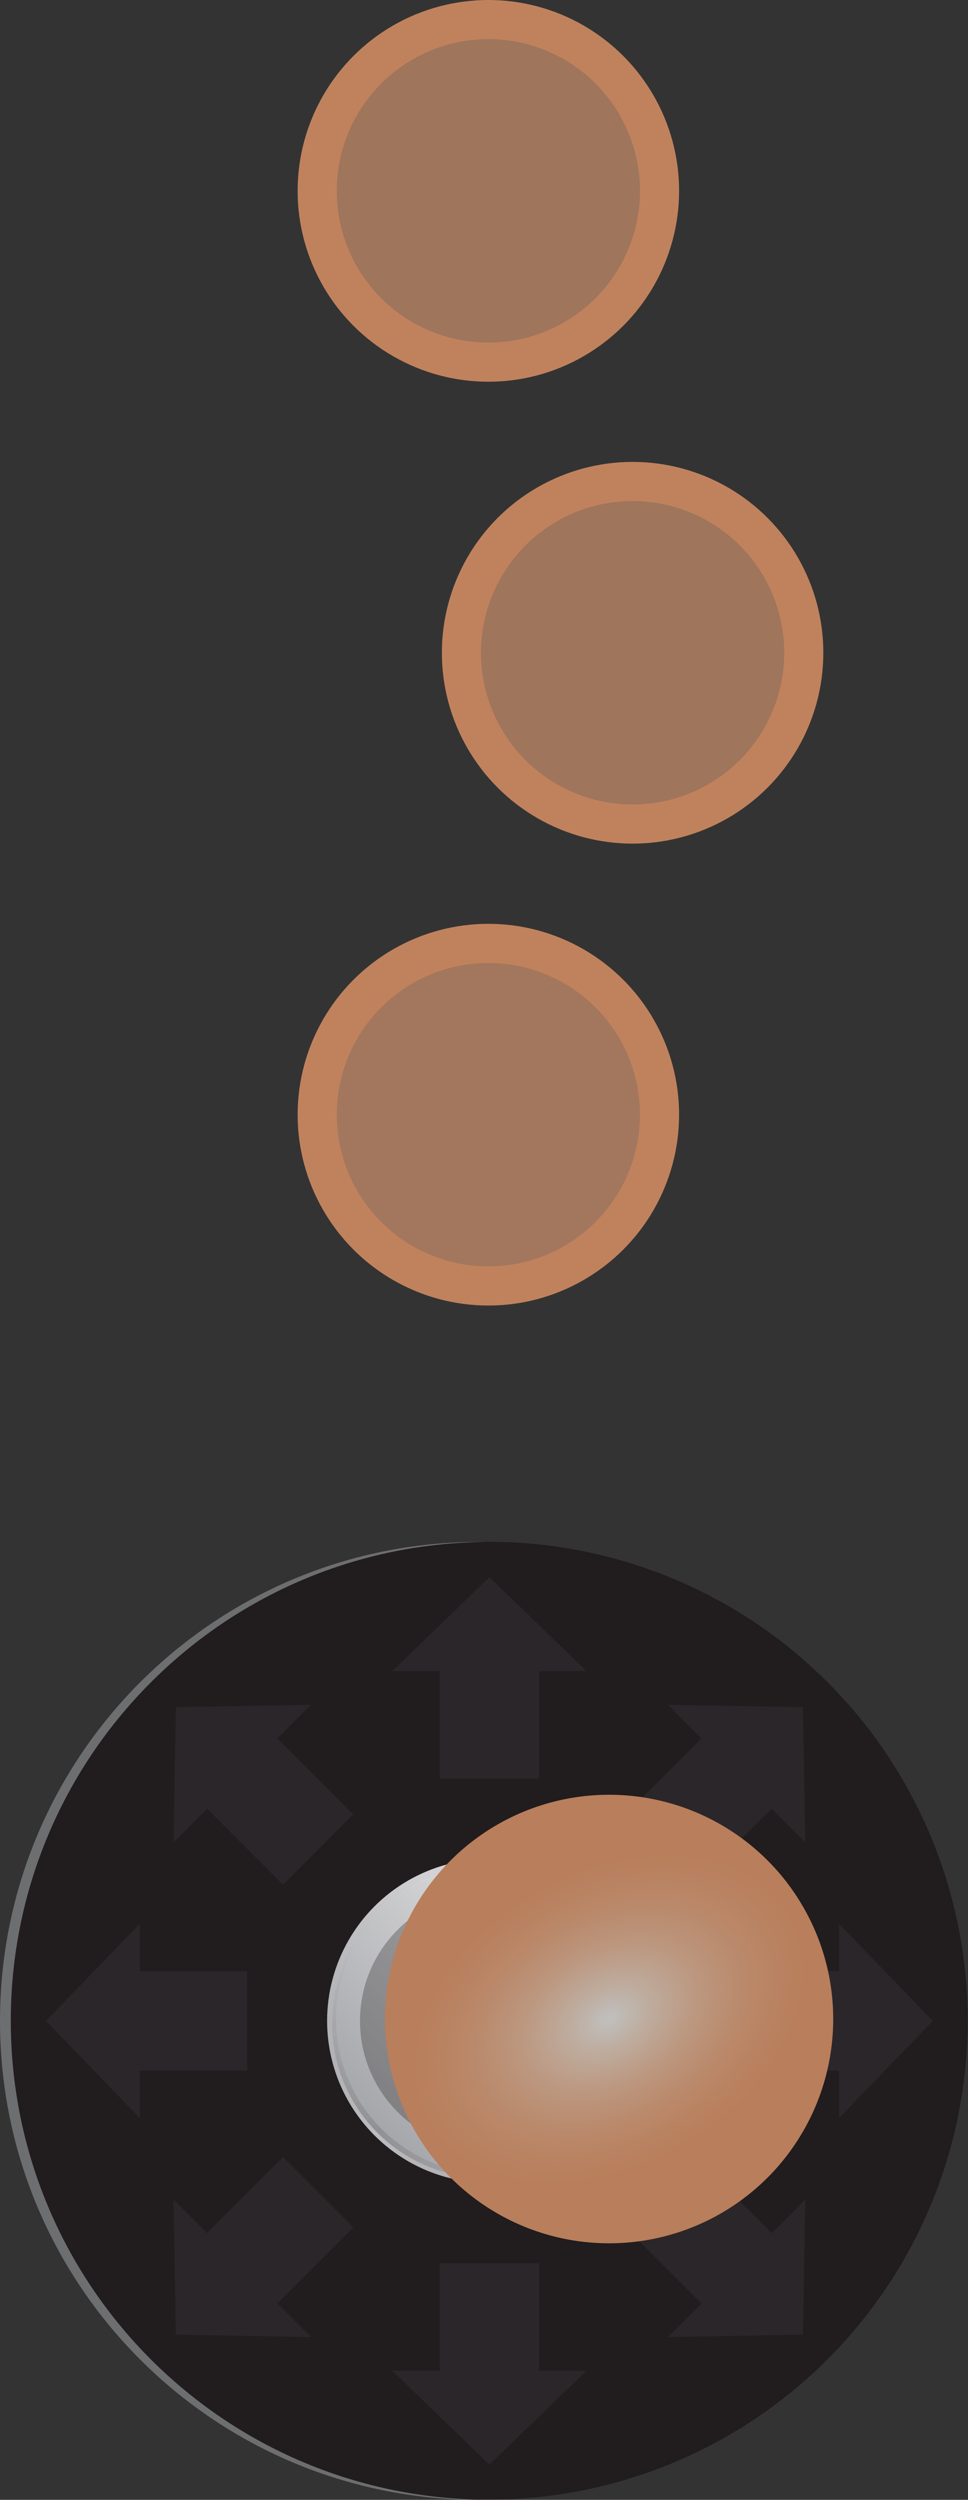 <svg enable-background="new 0 0 88.59 228.619" viewBox="0 0 88.59 228.619" xmlns="http://www.w3.org/2000/svg" xmlns:xlink="http://www.w3.org/1999/xlink"><rect x="0" y="0" width="88.59" height="228.619" fill="#333333" stroke="none"/><linearGradient id="a" gradientTransform="matrix(0 1 -1 0 1171.797 -117.638)" gradientUnits="userSpaceOnUse" x1="312.935" x2="291.976" y1="1137.522" y2="1116.562"><stop offset="0" stop-color="#a4a5a9"/><stop offset="1" stop-color="#e6e6e7"/></linearGradient><linearGradient id="b" gradientTransform="matrix(0 1 -1 0 1171.797 -117.638)" gradientUnits="userSpaceOnUse" x1="292.052" x2="312.928" y1="1137.514" y2="1116.638"><stop offset="0" stop-color="#211c1d" stop-opacity="0"/><stop offset=".045" stop-color="#211c1d" stop-opacity=".09"/><stop offset=".5" stop-color="#211c1d"/><stop offset=".955" stop-color="#211c1d" stop-opacity=".09"/><stop offset="1" stop-color="#211c1d" stop-opacity="0"/></linearGradient><linearGradient id="c" gradientTransform="matrix(0 -1 1 0 2471.61 -3716.628)" gradientUnits="userSpaceOnUse" x1="-3911.918" x2="-3891.043" y1="-2416.451" y2="-2437.326"><stop offset="0" stop-color="#fff" stop-opacity="0"/><stop offset=".5" stop-color="#fff"/><stop offset="1" stop-color="#fff" stop-opacity="0"/></linearGradient><radialGradient id="d" cx="55.743" cy="184.647" gradientTransform="matrix(.866 -.5 .35 .606 -57.158 100.582)" gradientUnits="userSpaceOnUse" r="20.511"><stop offset="0" stop-color="#c0c0bf"/><stop offset=".188" stop-color="#beac9e"/><stop offset=".424" stop-color="#bc977f"/><stop offset=".645" stop-color="#ba896b"/><stop offset=".843" stop-color="#b9815f"/><stop offset="1" stop-color="#b97e5b"/></radialGradient><ellipse cx="44.789" cy="184.818" fill="#211c1d" rx="43.801" ry="43.801" transform="matrix(.707 -.707 .707 .707 -117.568 85.802)"/><g fill="#808094" opacity=".1"><path d="m44.789 225.4 8.892-8.591h-4.343v-9.828h-9.098v9.828h-4.343z"/><path d="m73.485 213.514.213-12.362-3.071 3.071-6.95-6.95-6.433 6.433 6.95 6.95-3.072 3.071z"/><path d="m85.371 184.819-8.591-8.893v4.343h-9.828v9.098h9.828v4.344z"/><path d="m73.485 156.123-12.362-.213 3.071 3.07-6.95 6.95 6.433 6.434 6.95-6.95 3.071 3.071z"/><path d="m44.789 144.236-8.892 8.591h4.343v9.829h9.098v-9.829h4.343z"/><path d="m16.093 156.122-.213 12.362 3.071-3.07 6.95 6.949 6.433-6.433-6.949-6.95 3.071-3.071z"/><path d="m4.207 184.818 8.591 8.892v-4.343h9.828v-9.098h-9.828v-4.343z"/><path d="m16.093 213.514 12.362.213-3.071-3.071 6.95-6.95-6.433-6.433-6.95 6.95-3.071-3.071z"/></g><path d="m44.295 228.613c-23.963-.265-43.307-19.769-43.307-43.795 0-24.025 19.344-43.529 43.307-43.795-.165-.002-.329-.006-.494-.006-24.191 0-43.801 19.611-43.801 43.801 0 24.191 19.61 43.801 43.801 43.801.165 0 .329-.004.494-.006z" fill="#6d6e6f"/><circle cx="44.755" cy="184.818" fill="url(#a)" r="14.82"/><circle cx="44.755" cy="184.818" fill="#211c1d" opacity=".3" r="11.808"/><path d="m59.482 184.852c0-8.153-6.609-14.761-14.762-14.761-8.152 0-14.761 6.609-14.761 14.761s6.609 14.761 14.761 14.761c8.153.001 14.762-6.608 14.762-14.761zm-28.728-.182c0-7.814 6.335-14.149 14.149-14.149s14.149 6.335 14.149 14.149-6.335 14.149-14.149 14.149-14.149-6.335-14.149-14.149z" fill="url(#b)" opacity=".15"/><path d="m29.96 184.852c0 8.152 6.609 14.762 14.761 14.762 8.153 0 14.761-6.609 14.761-14.762s-6.609-14.761-14.761-14.761c-8.153 0-14.761 6.608-14.761 14.761zm28.728.182c0 7.814-6.335 14.149-14.149 14.149s-14.149-6.335-14.149-14.149 6.335-14.149 14.149-14.149 14.149 6.335 14.149 14.149z" fill="url(#c)" opacity=".4"/><circle cx="55.743" cy="184.647" fill="url(#d)" r="20.511"/><circle cx="44.694" cy="101.941" fill="#c0825d" r="17.455"/><circle cx="44.694" cy="101.941" fill="#a3775d" r="13.877"/><circle cx="44.694" cy="17.455" fill="#c0825d" r="17.455"/><circle cx="44.694" cy="17.455" fill="#9f755c" r="13.877"/><circle cx="57.895" cy="59.698" fill="#c0825d" r="17.455"/><circle cx="57.895" cy="59.698" fill="#9f755c" r="13.877"/></svg>
